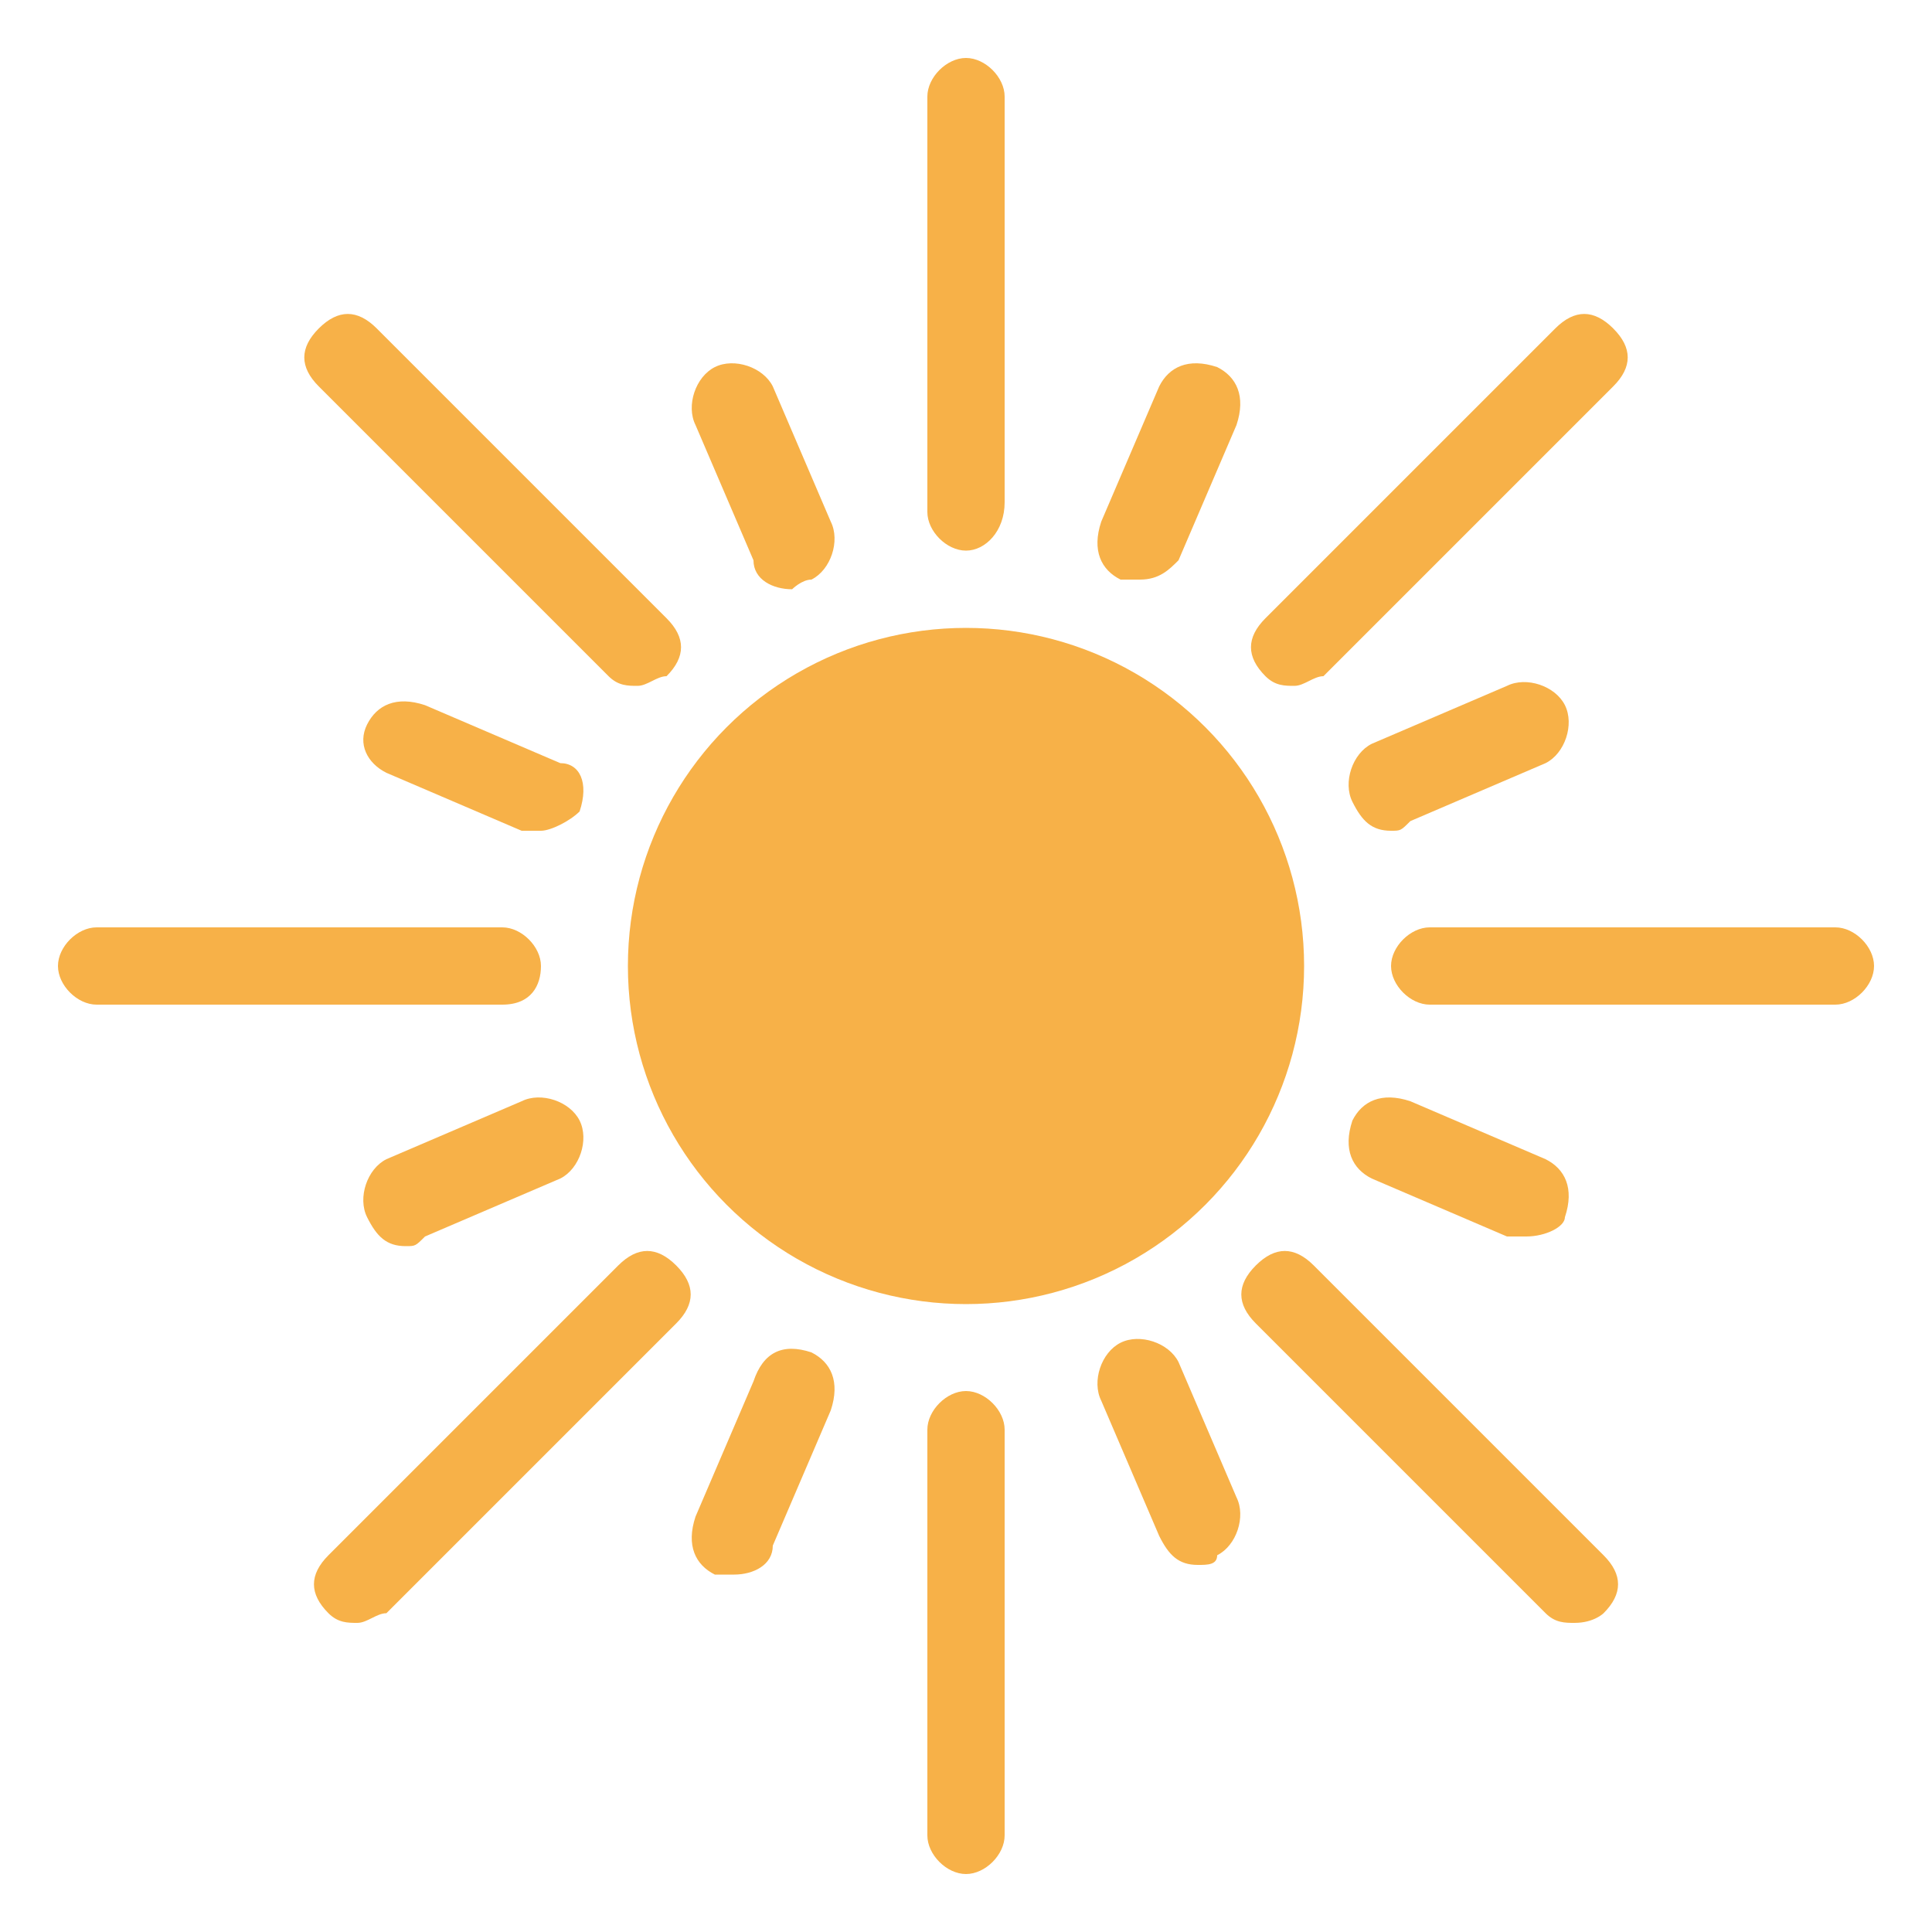 <?xml version="1.0" encoding="utf-8"?>
<!-- Generator: Adobe Illustrator 22.0.1, SVG Export Plug-In . SVG Version: 6.00 Build 0)  -->
<svg version="1.1"
    xmlns="http://www.w3.org/2000/svg"
    xmlns:xlink="http://www.w3.org/1999/xlink" x="0px" y="0px" viewBox="0 0 20 20" style="enable-background:new 0 0 20 20;" xml:space="preserve">
    <style type="text/css">
	.st0{fill:#F7B148;}
    </style>
    <g id="Layer_1">
        <g>
            <circle class="st0" cx="10" cy="10" r="3.5"/>
            <path class="st0" d="M10,19.4c-0.2,0-0.4-0.2-0.4-0.4v-4.2c0-0.2,0.2-0.4,0.4-0.4s0.4,0.2,0.4,0.4V19C10.4,19.2,10.2,19.4,10,19.4
			z"/>
            <path class="st0" d="M10,5.7c-0.2,0-0.4-0.2-0.4-0.4V1c0-0.2,0.2-0.4,0.4-0.4s0.4,0.2,0.4,0.4v4.2C10.4,5.5,10.2,5.7,10,5.7z"/>
            <path class="st0" d="M19,10.4h-4.2c-0.2,0-0.4-0.2-0.4-0.4s0.2-0.4,0.4-0.4H19c0.2,0,0.4,0.2,0.4,0.4S19.2,10.4,19,10.4z"/>
            <path class="st0" d="M5.2,10.4H1c-0.2,0-0.4-0.2-0.4-0.4S0.8,9.6,1,9.6h4.2c0.2,0,0.4,0.2,0.4,0.4S5.5,10.4,5.2,10.4z"/>
            <path class="st0" d="M13.4,7.1c-0.1,0-0.2,0-0.3-0.1c-0.2-0.2-0.2-0.4,0-0.6l3-3c0.2-0.2,0.4-0.2,0.6,0c0.2,0.2,0.2,0.4,0,0.6
			l-3,3C13.6,7,13.5,7.1,13.4,7.1z"/>
            <path class="st0" d="M3.7,16.8c-0.1,0-0.2,0-0.3-0.1c-0.2-0.2-0.2-0.4,0-0.6l3-3c0.2-0.2,0.4-0.2,0.6,0c0.2,0.2,0.2,0.4,0,0.6
			l-3,3C3.9,16.7,3.8,16.8,3.7,16.8z"/>
            <path class="st0" d="M6.6,7.1c-0.1,0-0.2,0-0.3-0.1l-3-3c-0.2-0.2-0.2-0.4,0-0.6c0.2-0.2,0.4-0.2,0.6,0l3,3c0.2,0.2,0.2,0.4,0,0.6
			C6.8,7,6.7,7.1,6.6,7.1z"/>
            <path class="st0" d="M16.3,16.8c-0.1,0-0.2,0-0.3-0.1l-3-3c-0.2-0.2-0.2-0.4,0-0.6c0.2-0.2,0.4-0.2,0.6,0l3,3
			c0.2,0.2,0.2,0.4,0,0.6C16.6,16.7,16.5,16.8,16.3,16.8z"/>
            <path class="st0" d="M12.4,16.2c-0.2,0-0.3-0.1-0.4-0.3l-0.6-1.4c-0.1-0.2,0-0.5,0.2-0.6c0.2-0.1,0.5,0,0.6,0.2l0.6,1.4
			c0.1,0.2,0,0.5-0.2,0.6C12.6,16.2,12.5,16.2,12.4,16.2z"/>
            <path class="st0" d="M8.2,6.1C8,6.1,7.8,6,7.8,5.8L7.2,4.4c-0.1-0.2,0-0.5,0.2-0.6C7.6,3.7,7.9,3.8,8,4l0.6,1.4
			c0.1,0.2,0,0.5-0.2,0.6C8.3,6,8.2,6.1,8.2,6.1z"/>
            <path class="st0" d="M14.4,8.6c-0.2,0-0.3-0.1-0.4-0.3c-0.1-0.2,0-0.5,0.2-0.6l1.4-0.6c0.2-0.1,0.5,0,0.6,0.2
			c0.1,0.2,0,0.5-0.2,0.6l-1.4,0.6C14.5,8.6,14.5,8.6,14.4,8.6z"/>
            <path class="st0" d="M4.2,12.9c-0.2,0-0.3-0.1-0.4-0.3c-0.1-0.2,0-0.5,0.2-0.6l1.4-0.6c0.2-0.1,0.5,0,0.6,0.2
			c0.1,0.2,0,0.5-0.2,0.6l-1.4,0.6C4.3,12.9,4.3,12.9,4.2,12.9z"/>
            <path class="st0" d="M11.8,6c-0.1,0-0.1,0-0.2,0c-0.2-0.1-0.3-0.3-0.2-0.6L12,4c0.1-0.2,0.3-0.3,0.6-0.2c0.2,0.1,0.3,0.3,0.2,0.6
			l-0.6,1.4C12.1,5.9,12,6,11.8,6z"/>
            <path class="st0" d="M7.6,16.3c-0.1,0-0.1,0-0.2,0c-0.2-0.1-0.3-0.3-0.2-0.6l0.6-1.4C7.9,14,8.1,13.9,8.4,14
			c0.2,0.1,0.3,0.3,0.2,0.6L8,16C8,16.2,7.8,16.3,7.6,16.3z"/>
            <path class="st0" d="M5.6,8.6c-0.1,0-0.1,0-0.2,0L4,8C3.8,7.9,3.7,7.7,3.8,7.5c0.1-0.2,0.3-0.3,0.6-0.2l1.4,0.6
			C6,7.9,6.1,8.1,6,8.4C5.9,8.5,5.7,8.6,5.6,8.6z"/>
            <path class="st0" d="M15.8,12.8c-0.1,0-0.1,0-0.2,0l-1.4-0.6c-0.2-0.1-0.3-0.3-0.2-0.6c0.1-0.2,0.3-0.3,0.6-0.2L16,12
			c0.2,0.1,0.3,0.3,0.2,0.6C16.2,12.7,16,12.8,15.8,12.8z"/>
        </g>
    </g>
    <g id="Layer_2">
    </g>
</svg>